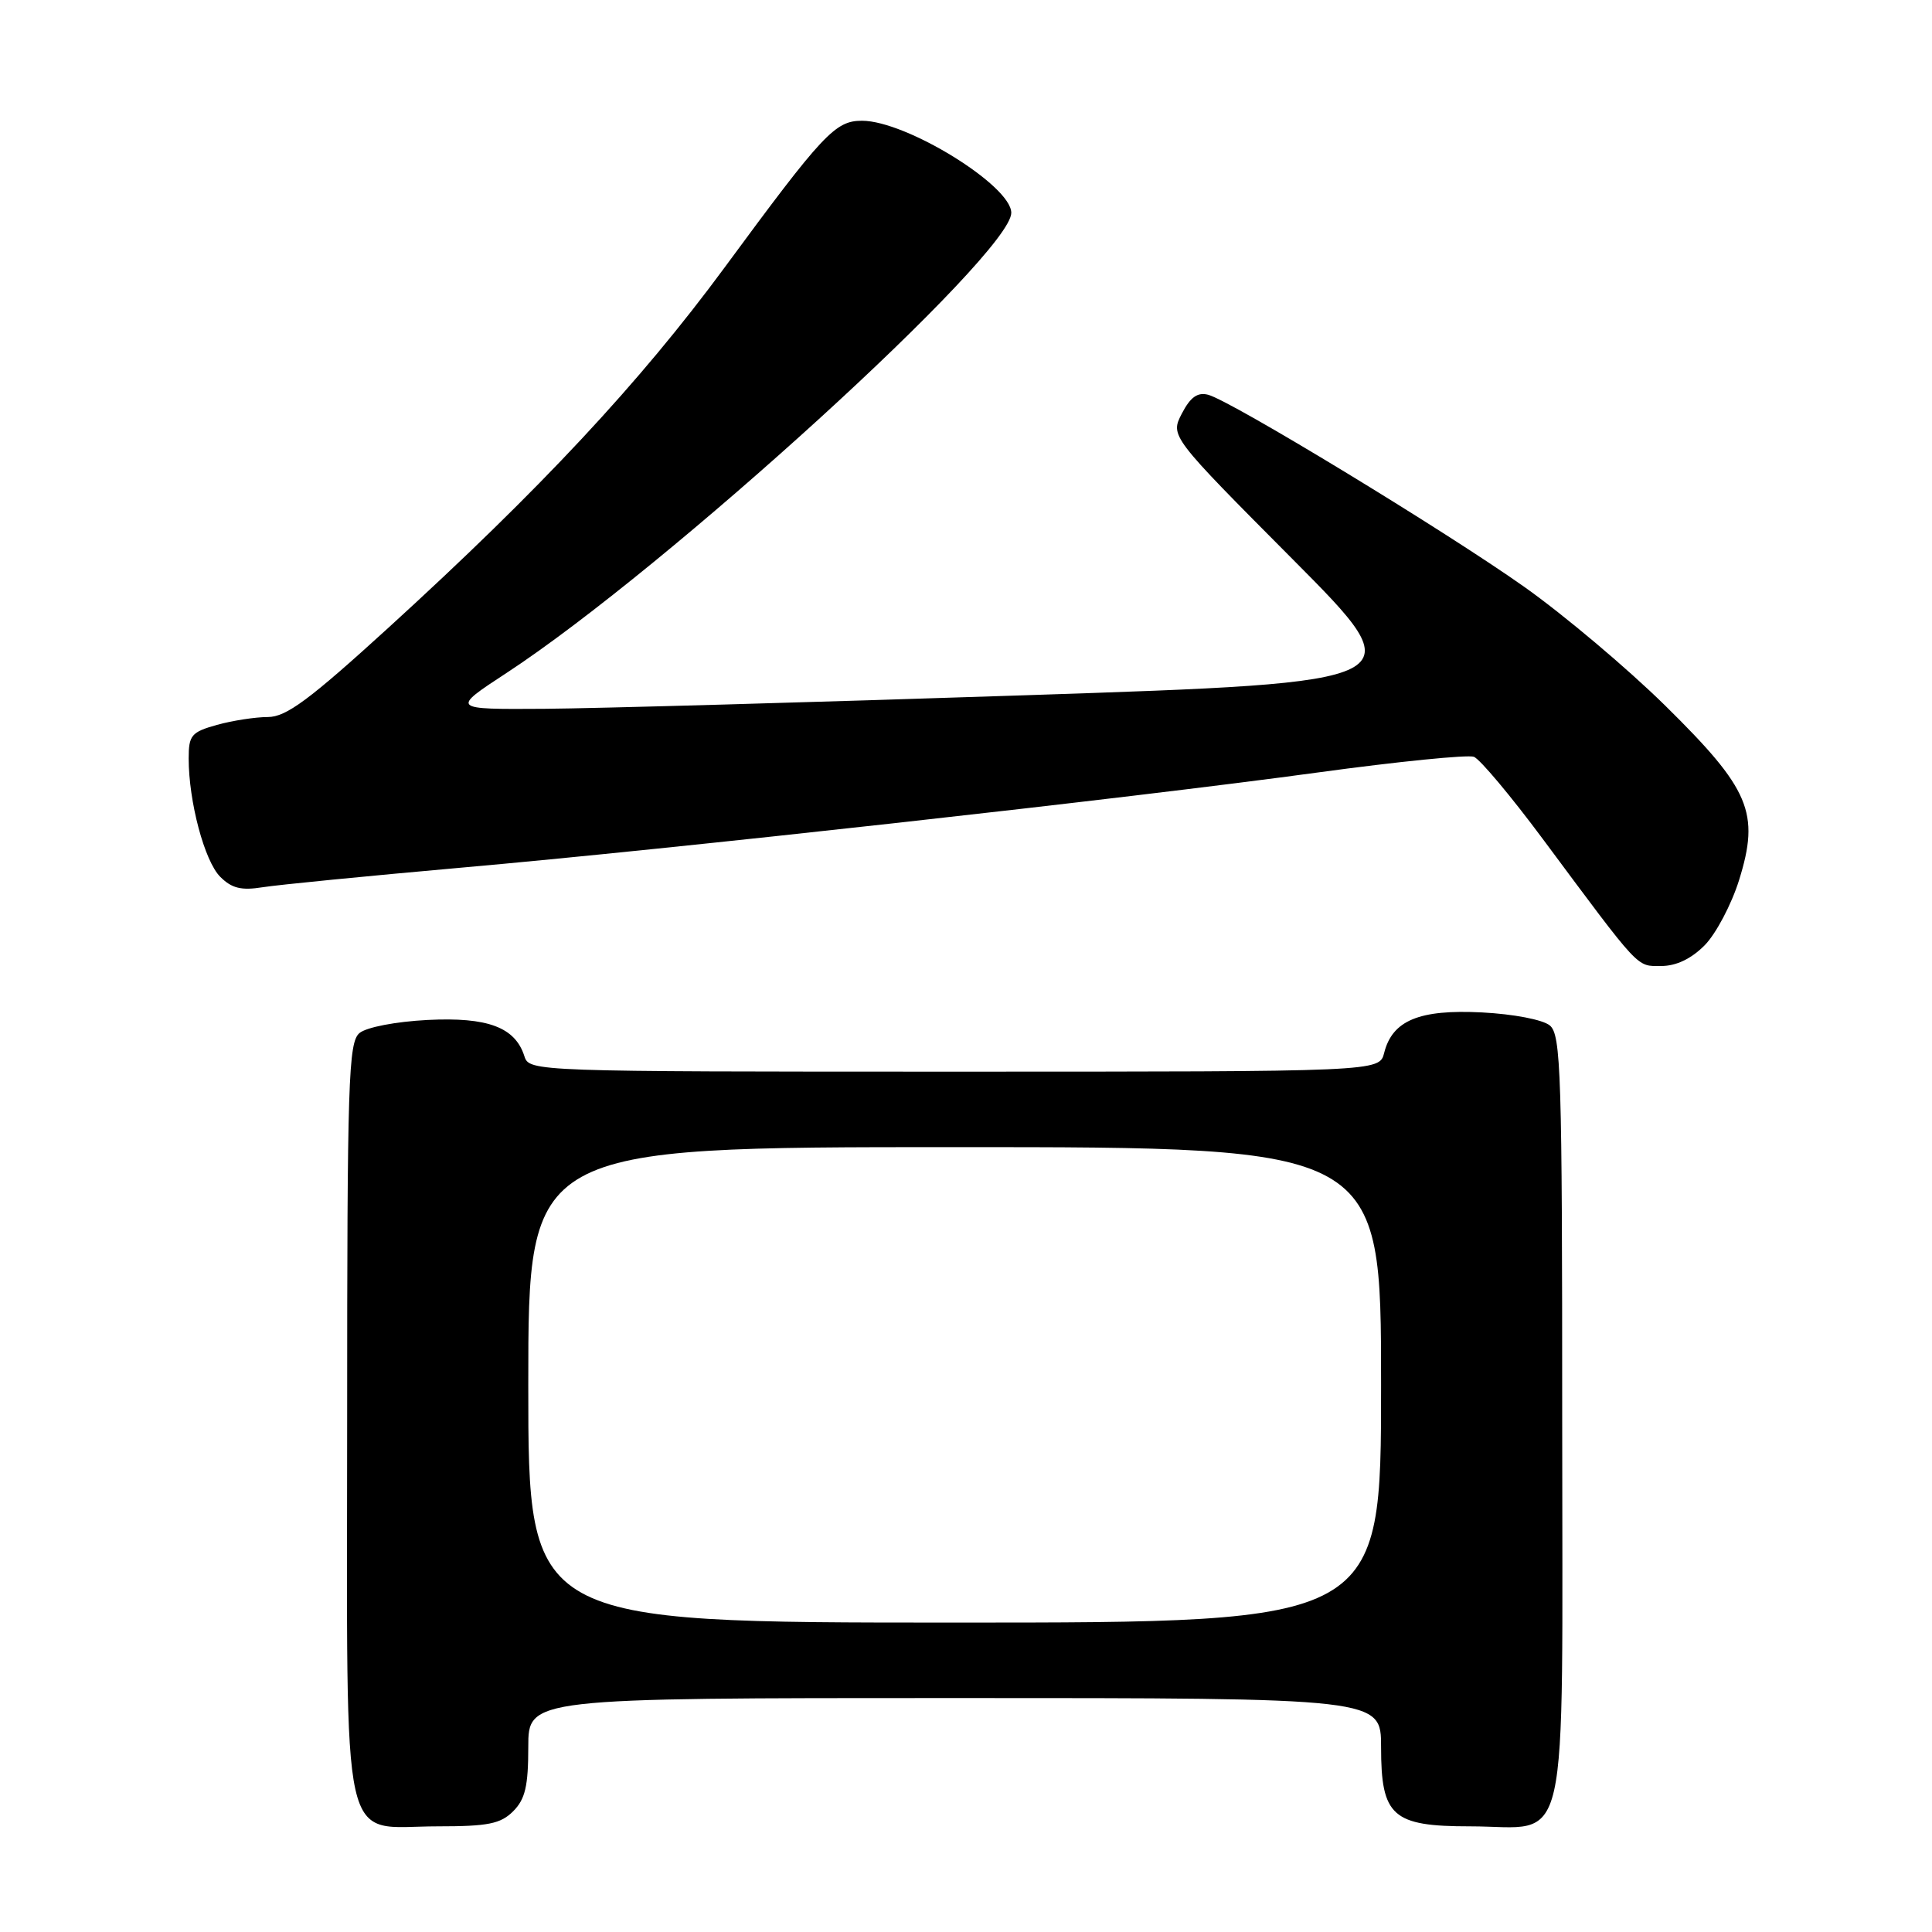 <?xml version="1.0" encoding="UTF-8" standalone="no"?>
<!DOCTYPE svg PUBLIC "-//W3C//DTD SVG 1.1//EN" "http://www.w3.org/Graphics/SVG/1.1/DTD/svg11.dtd" >
<svg xmlns="http://www.w3.org/2000/svg" xmlns:xlink="http://www.w3.org/1999/xlink" version="1.1" viewBox="0 0 256 256">
 <g >
 <path fill="currentColor"
d=" M 68.00 240.00 C 69.59 238.41 70.00 236.67 70.00 231.50 C 70.00 225.00 70.00 225.00 126.50 225.00 C 183.00 225.00 183.00 225.00 183.00 231.50 C 183.00 240.67 184.49 242.00 194.78 242.00 C 208.20 242.00 207.00 247.31 207.00 188.07 C 207.00 142.20 206.84 137.11 205.36 135.88 C 204.42 135.11 200.57 134.37 196.35 134.15 C 188.06 133.73 184.49 135.21 183.41 139.51 C 182.78 142.00 182.78 142.00 126.46 142.00 C 70.77 142.00 70.13 141.98 69.49 139.97 C 68.27 136.11 64.63 134.75 56.65 135.15 C 52.43 135.37 48.58 136.11 47.64 136.88 C 46.16 138.11 46.00 143.13 46.00 188.12 C 46.00 246.91 44.91 242.00 58.00 242.00 C 64.67 242.00 66.33 241.67 68.00 240.00 Z  M 225.88 125.25 C 227.37 123.74 229.42 119.86 230.43 116.64 C 233.22 107.69 231.90 104.58 220.65 93.50 C 215.62 88.55 207.22 81.48 202.00 77.78 C 191.45 70.32 163.11 53.10 160.09 52.31 C 158.68 51.94 157.73 52.62 156.60 54.80 C 155.06 57.79 155.06 57.79 171.28 74.10 C 187.50 90.41 187.50 90.41 136.00 92.12 C 107.67 93.06 78.93 93.87 72.12 93.92 C 59.74 94.00 59.74 94.00 67.12 89.17 C 88.38 75.24 134.00 33.65 134.00 28.20 C 134.00 24.59 120.07 16.00 114.22 16.00 C 110.66 16.00 109.09 17.68 95.98 35.49 C 84.74 50.74 71.63 64.79 51.50 83.15 C 40.97 92.75 37.93 95.00 35.50 95.01 C 33.85 95.01 30.81 95.48 28.75 96.05 C 25.36 97.00 25.00 97.42 25.00 100.50 C 25.00 106.22 27.10 114.10 29.18 116.18 C 30.71 117.71 31.97 118.02 34.83 117.56 C 36.85 117.24 48.62 116.08 61.00 114.98 C 89.17 112.50 149.35 105.81 174.67 102.35 C 185.22 100.91 194.50 99.98 195.30 100.28 C 196.10 100.59 200.21 105.49 204.43 111.17 C 217.49 128.74 216.80 128.00 220.12 128.00 C 222.10 128.00 224.10 127.05 225.88 125.25 Z  M 70.00 183.50 C 70.00 152.00 70.00 152.00 126.50 152.00 C 183.00 152.00 183.00 152.00 183.00 183.50 C 183.00 215.00 183.00 215.00 126.50 215.00 C 70.00 215.00 70.00 215.00 70.00 183.50 Z "/>
</g>
</svg>